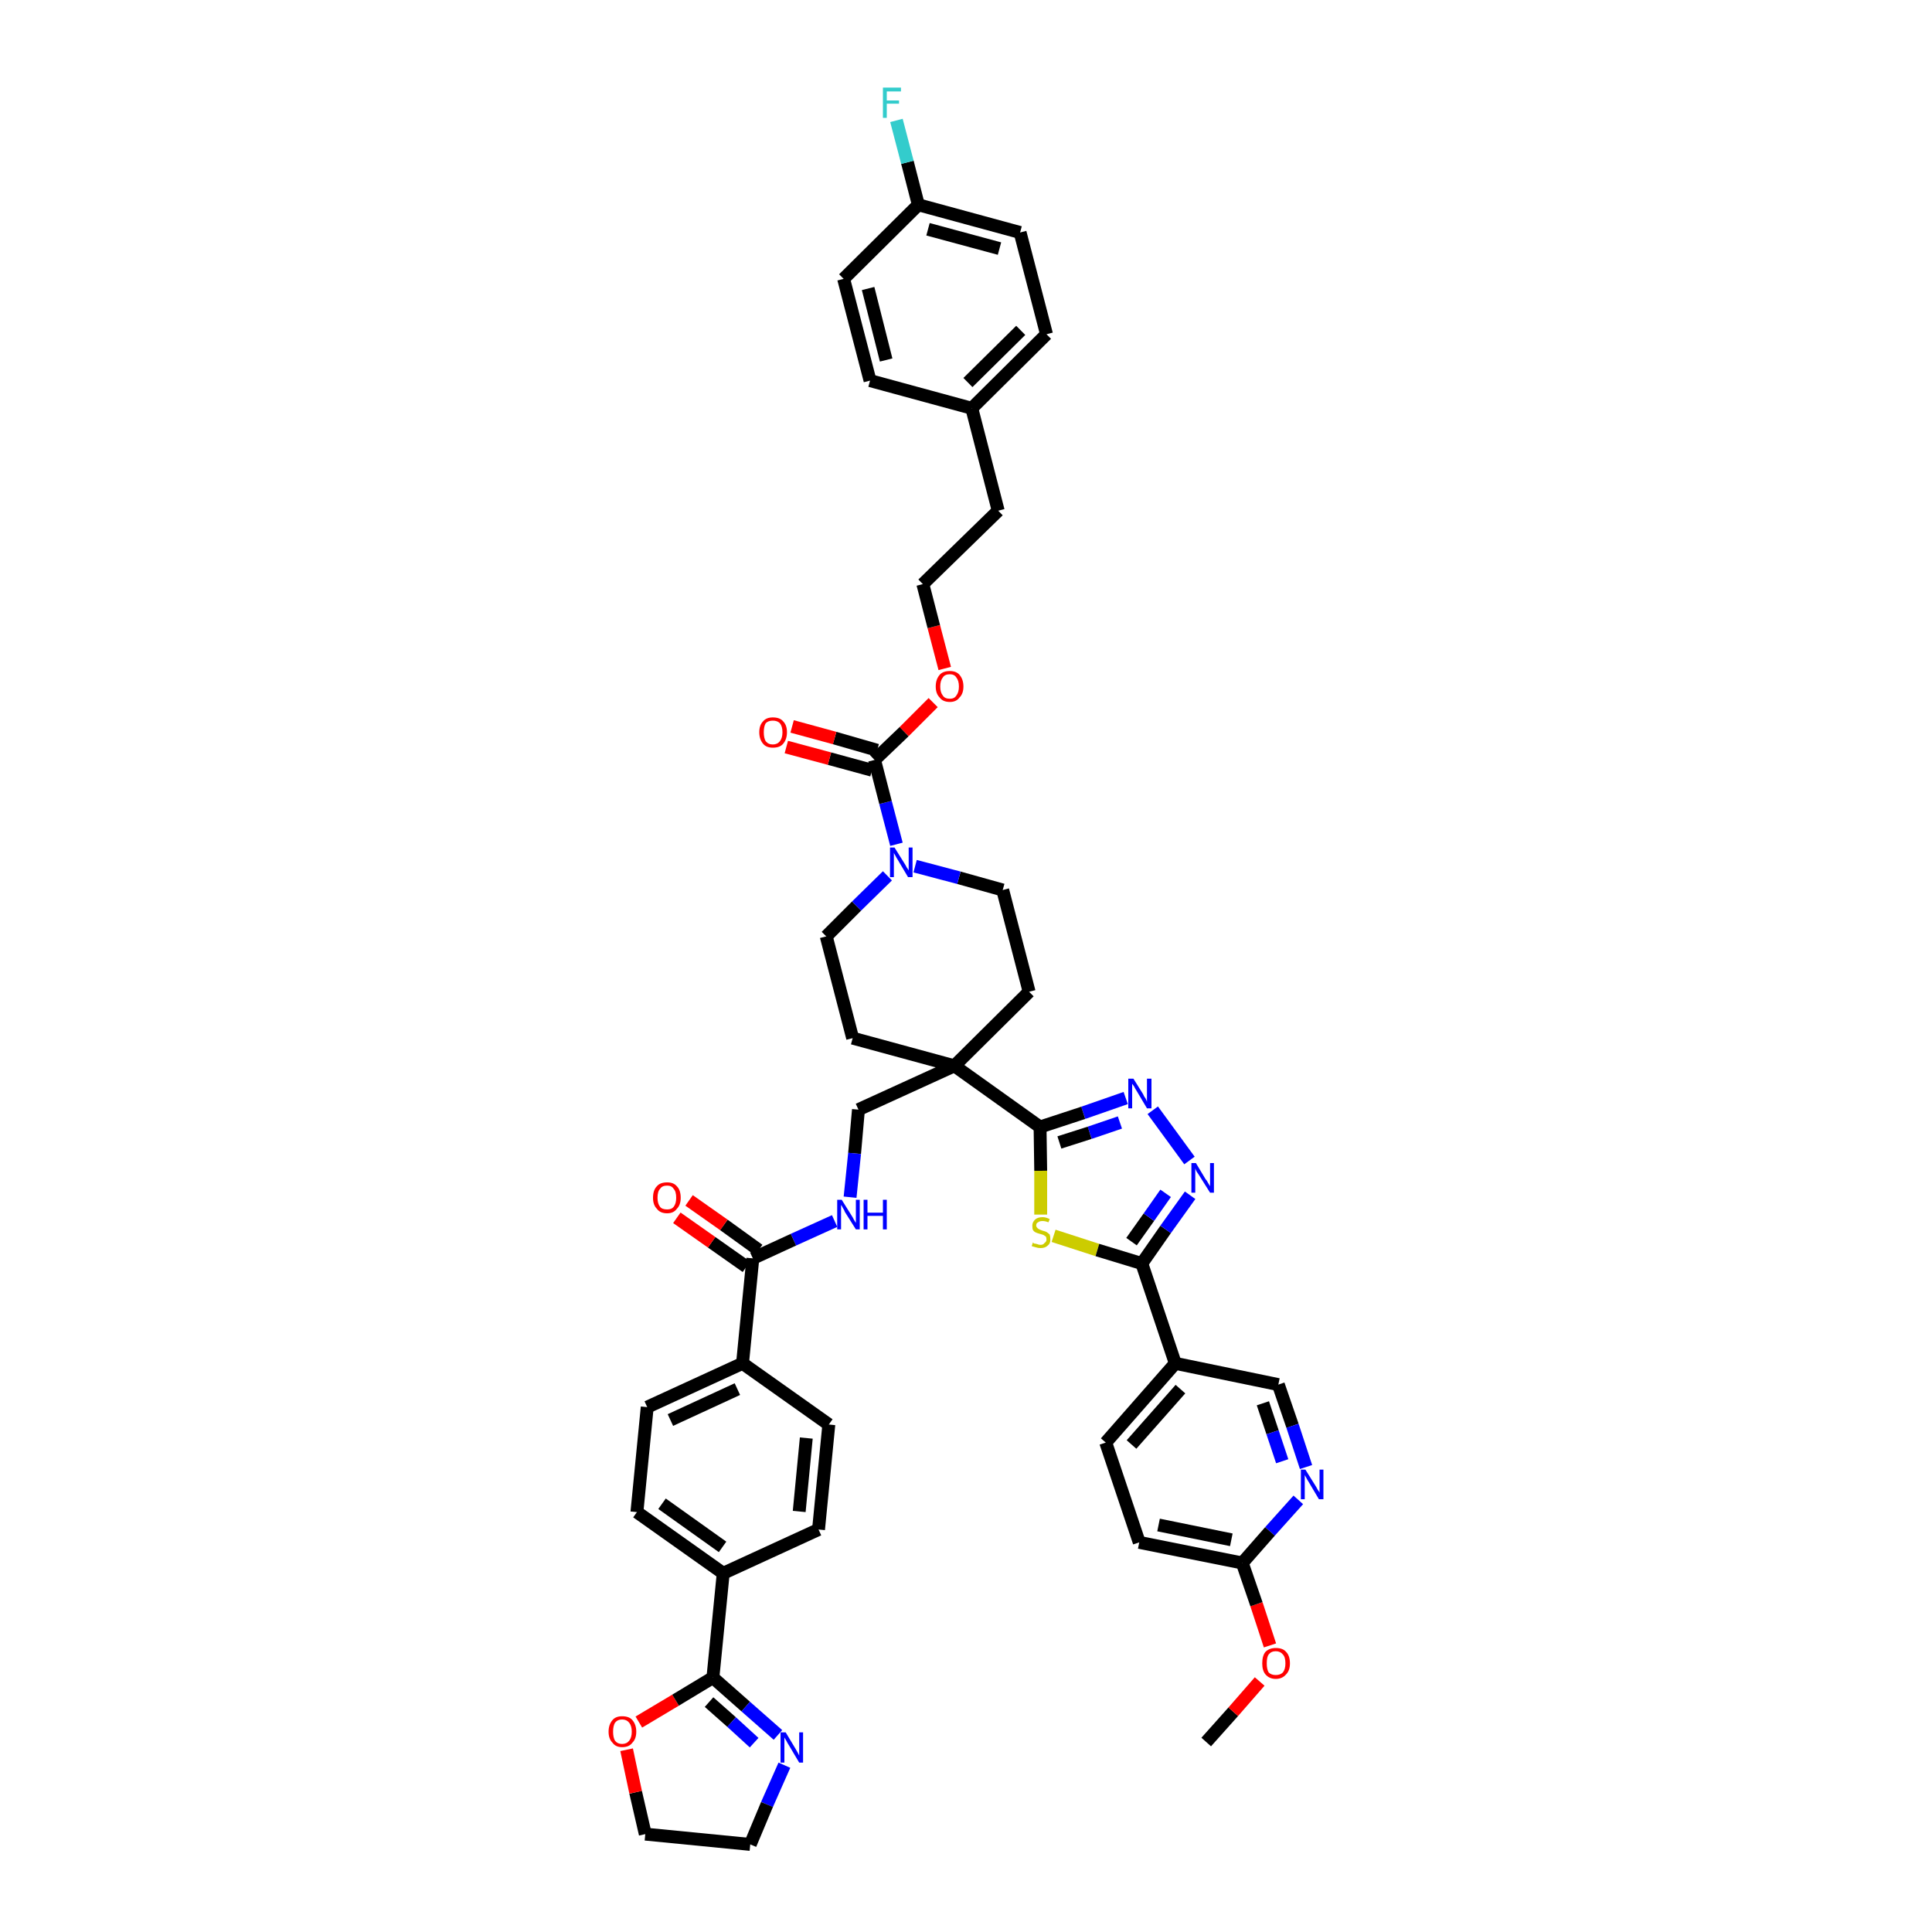 <?xml version='1.0' encoding='iso-8859-1'?>
<svg version='1.1' baseProfile='full'
              xmlns='http://www.w3.org/2000/svg'
                      xmlns:rdkit='http://www.rdkit.org/xml'
                      xmlns:xlink='http://www.w3.org/1999/xlink'
                  xml:space='preserve'
width='300px' height='300px' viewBox='0 0 300 300'>
<!-- END OF HEADER -->
<path class='bond-0 atom-0 atom-1' d='M 187.3,270.5 L 191.5,265.8' style='fill:none;fill-rule:evenodd;stroke:#000000;stroke-width:2.0px;stroke-linecap:butt;stroke-linejoin:miter;stroke-opacity:1' />
<path class='bond-0 atom-0 atom-1' d='M 191.5,265.8 L 195.6,261.1' style='fill:none;fill-rule:evenodd;stroke:#FF0000;stroke-width:2.0px;stroke-linecap:butt;stroke-linejoin:miter;stroke-opacity:1' />
<path class='bond-1 atom-1 atom-2' d='M 197.2,255.5 L 195.1,249.1' style='fill:none;fill-rule:evenodd;stroke:#FF0000;stroke-width:2.0px;stroke-linecap:butt;stroke-linejoin:miter;stroke-opacity:1' />
<path class='bond-1 atom-1 atom-2' d='M 195.1,249.1 L 192.9,242.7' style='fill:none;fill-rule:evenodd;stroke:#000000;stroke-width:2.0px;stroke-linecap:butt;stroke-linejoin:miter;stroke-opacity:1' />
<path class='bond-2 atom-2 atom-3' d='M 192.9,242.7 L 176.9,239.5' style='fill:none;fill-rule:evenodd;stroke:#000000;stroke-width:2.0px;stroke-linecap:butt;stroke-linejoin:miter;stroke-opacity:1' />
<path class='bond-2 atom-2 atom-3' d='M 191.2,239.1 L 179.9,236.8' style='fill:none;fill-rule:evenodd;stroke:#000000;stroke-width:2.0px;stroke-linecap:butt;stroke-linejoin:miter;stroke-opacity:1' />
<path class='bond-45 atom-45 atom-2' d='M 201.6,232.9 L 197.2,237.8' style='fill:none;fill-rule:evenodd;stroke:#0000FF;stroke-width:2.0px;stroke-linecap:butt;stroke-linejoin:miter;stroke-opacity:1' />
<path class='bond-45 atom-45 atom-2' d='M 197.2,237.8 L 192.9,242.7' style='fill:none;fill-rule:evenodd;stroke:#000000;stroke-width:2.0px;stroke-linecap:butt;stroke-linejoin:miter;stroke-opacity:1' />
<path class='bond-3 atom-3 atom-4' d='M 176.9,239.5 L 171.7,224.0' style='fill:none;fill-rule:evenodd;stroke:#000000;stroke-width:2.0px;stroke-linecap:butt;stroke-linejoin:miter;stroke-opacity:1' />
<path class='bond-4 atom-4 atom-5' d='M 171.7,224.0 L 182.5,211.7' style='fill:none;fill-rule:evenodd;stroke:#000000;stroke-width:2.0px;stroke-linecap:butt;stroke-linejoin:miter;stroke-opacity:1' />
<path class='bond-4 atom-4 atom-5' d='M 175.7,224.3 L 183.3,215.7' style='fill:none;fill-rule:evenodd;stroke:#000000;stroke-width:2.0px;stroke-linecap:butt;stroke-linejoin:miter;stroke-opacity:1' />
<path class='bond-5 atom-5 atom-6' d='M 182.5,211.7 L 177.3,196.2' style='fill:none;fill-rule:evenodd;stroke:#000000;stroke-width:2.0px;stroke-linecap:butt;stroke-linejoin:miter;stroke-opacity:1' />
<path class='bond-43 atom-5 atom-44' d='M 182.5,211.7 L 198.5,215.0' style='fill:none;fill-rule:evenodd;stroke:#000000;stroke-width:2.0px;stroke-linecap:butt;stroke-linejoin:miter;stroke-opacity:1' />
<path class='bond-6 atom-6 atom-7' d='M 177.3,196.2 L 181.0,190.9' style='fill:none;fill-rule:evenodd;stroke:#000000;stroke-width:2.0px;stroke-linecap:butt;stroke-linejoin:miter;stroke-opacity:1' />
<path class='bond-6 atom-6 atom-7' d='M 181.0,190.9 L 184.8,185.6' style='fill:none;fill-rule:evenodd;stroke:#0000FF;stroke-width:2.0px;stroke-linecap:butt;stroke-linejoin:miter;stroke-opacity:1' />
<path class='bond-6 atom-6 atom-7' d='M 175.7,192.8 L 178.4,189.0' style='fill:none;fill-rule:evenodd;stroke:#000000;stroke-width:2.0px;stroke-linecap:butt;stroke-linejoin:miter;stroke-opacity:1' />
<path class='bond-6 atom-6 atom-7' d='M 178.4,189.0 L 181.0,185.3' style='fill:none;fill-rule:evenodd;stroke:#0000FF;stroke-width:2.0px;stroke-linecap:butt;stroke-linejoin:miter;stroke-opacity:1' />
<path class='bond-46 atom-43 atom-6' d='M 163.6,191.9 L 170.4,194.1' style='fill:none;fill-rule:evenodd;stroke:#CCCC00;stroke-width:2.0px;stroke-linecap:butt;stroke-linejoin:miter;stroke-opacity:1' />
<path class='bond-46 atom-43 atom-6' d='M 170.4,194.1 L 177.3,196.2' style='fill:none;fill-rule:evenodd;stroke:#000000;stroke-width:2.0px;stroke-linecap:butt;stroke-linejoin:miter;stroke-opacity:1' />
<path class='bond-7 atom-7 atom-8' d='M 184.7,180.2 L 179.0,172.4' style='fill:none;fill-rule:evenodd;stroke:#0000FF;stroke-width:2.0px;stroke-linecap:butt;stroke-linejoin:miter;stroke-opacity:1' />
<path class='bond-8 atom-8 atom-9' d='M 174.8,170.5 L 168.2,172.8' style='fill:none;fill-rule:evenodd;stroke:#0000FF;stroke-width:2.0px;stroke-linecap:butt;stroke-linejoin:miter;stroke-opacity:1' />
<path class='bond-8 atom-8 atom-9' d='M 168.2,172.8 L 161.5,175.0' style='fill:none;fill-rule:evenodd;stroke:#000000;stroke-width:2.0px;stroke-linecap:butt;stroke-linejoin:miter;stroke-opacity:1' />
<path class='bond-8 atom-8 atom-9' d='M 173.9,174.3 L 169.2,175.9' style='fill:none;fill-rule:evenodd;stroke:#0000FF;stroke-width:2.0px;stroke-linecap:butt;stroke-linejoin:miter;stroke-opacity:1' />
<path class='bond-8 atom-8 atom-9' d='M 169.2,175.9 L 164.5,177.4' style='fill:none;fill-rule:evenodd;stroke:#000000;stroke-width:2.0px;stroke-linecap:butt;stroke-linejoin:miter;stroke-opacity:1' />
<path class='bond-9 atom-9 atom-10' d='M 161.5,175.0 L 148.2,165.5' style='fill:none;fill-rule:evenodd;stroke:#000000;stroke-width:2.0px;stroke-linecap:butt;stroke-linejoin:miter;stroke-opacity:1' />
<path class='bond-42 atom-9 atom-43' d='M 161.5,175.0 L 161.6,181.8' style='fill:none;fill-rule:evenodd;stroke:#000000;stroke-width:2.0px;stroke-linecap:butt;stroke-linejoin:miter;stroke-opacity:1' />
<path class='bond-42 atom-9 atom-43' d='M 161.6,181.8 L 161.6,188.6' style='fill:none;fill-rule:evenodd;stroke:#CCCC00;stroke-width:2.0px;stroke-linecap:butt;stroke-linejoin:miter;stroke-opacity:1' />
<path class='bond-10 atom-10 atom-11' d='M 148.2,165.5 L 133.3,172.3' style='fill:none;fill-rule:evenodd;stroke:#000000;stroke-width:2.0px;stroke-linecap:butt;stroke-linejoin:miter;stroke-opacity:1' />
<path class='bond-25 atom-10 atom-26' d='M 148.2,165.5 L 159.8,154.0' style='fill:none;fill-rule:evenodd;stroke:#000000;stroke-width:2.0px;stroke-linecap:butt;stroke-linejoin:miter;stroke-opacity:1' />
<path class='bond-47 atom-42 atom-10' d='M 132.4,161.2 L 148.2,165.5' style='fill:none;fill-rule:evenodd;stroke:#000000;stroke-width:2.0px;stroke-linecap:butt;stroke-linejoin:miter;stroke-opacity:1' />
<path class='bond-11 atom-11 atom-12' d='M 133.3,172.3 L 132.7,179.1' style='fill:none;fill-rule:evenodd;stroke:#000000;stroke-width:2.0px;stroke-linecap:butt;stroke-linejoin:miter;stroke-opacity:1' />
<path class='bond-11 atom-11 atom-12' d='M 132.7,179.1 L 132.0,185.9' style='fill:none;fill-rule:evenodd;stroke:#0000FF;stroke-width:2.0px;stroke-linecap:butt;stroke-linejoin:miter;stroke-opacity:1' />
<path class='bond-12 atom-12 atom-13' d='M 129.6,189.6 L 123.2,192.5' style='fill:none;fill-rule:evenodd;stroke:#0000FF;stroke-width:2.0px;stroke-linecap:butt;stroke-linejoin:miter;stroke-opacity:1' />
<path class='bond-12 atom-12 atom-13' d='M 123.2,192.5 L 116.9,195.4' style='fill:none;fill-rule:evenodd;stroke:#000000;stroke-width:2.0px;stroke-linecap:butt;stroke-linejoin:miter;stroke-opacity:1' />
<path class='bond-13 atom-13 atom-14' d='M 117.8,194.1 L 112.4,190.2' style='fill:none;fill-rule:evenodd;stroke:#000000;stroke-width:2.0px;stroke-linecap:butt;stroke-linejoin:miter;stroke-opacity:1' />
<path class='bond-13 atom-13 atom-14' d='M 112.4,190.2 L 107.0,186.4' style='fill:none;fill-rule:evenodd;stroke:#FF0000;stroke-width:2.0px;stroke-linecap:butt;stroke-linejoin:miter;stroke-opacity:1' />
<path class='bond-13 atom-13 atom-14' d='M 115.9,196.7 L 110.5,192.9' style='fill:none;fill-rule:evenodd;stroke:#000000;stroke-width:2.0px;stroke-linecap:butt;stroke-linejoin:miter;stroke-opacity:1' />
<path class='bond-13 atom-13 atom-14' d='M 110.5,192.9 L 105.1,189.1' style='fill:none;fill-rule:evenodd;stroke:#FF0000;stroke-width:2.0px;stroke-linecap:butt;stroke-linejoin:miter;stroke-opacity:1' />
<path class='bond-14 atom-13 atom-15' d='M 116.9,195.4 L 115.3,211.7' style='fill:none;fill-rule:evenodd;stroke:#000000;stroke-width:2.0px;stroke-linecap:butt;stroke-linejoin:miter;stroke-opacity:1' />
<path class='bond-15 atom-15 atom-16' d='M 115.3,211.7 L 100.5,218.5' style='fill:none;fill-rule:evenodd;stroke:#000000;stroke-width:2.0px;stroke-linecap:butt;stroke-linejoin:miter;stroke-opacity:1' />
<path class='bond-15 atom-15 atom-16' d='M 114.5,215.7 L 104.1,220.5' style='fill:none;fill-rule:evenodd;stroke:#000000;stroke-width:2.0px;stroke-linecap:butt;stroke-linejoin:miter;stroke-opacity:1' />
<path class='bond-48 atom-25 atom-15' d='M 128.7,221.2 L 115.3,211.7' style='fill:none;fill-rule:evenodd;stroke:#000000;stroke-width:2.0px;stroke-linecap:butt;stroke-linejoin:miter;stroke-opacity:1' />
<path class='bond-16 atom-16 atom-17' d='M 100.5,218.5 L 98.9,234.8' style='fill:none;fill-rule:evenodd;stroke:#000000;stroke-width:2.0px;stroke-linecap:butt;stroke-linejoin:miter;stroke-opacity:1' />
<path class='bond-17 atom-17 atom-18' d='M 98.9,234.8 L 112.3,244.3' style='fill:none;fill-rule:evenodd;stroke:#000000;stroke-width:2.0px;stroke-linecap:butt;stroke-linejoin:miter;stroke-opacity:1' />
<path class='bond-17 atom-17 atom-18' d='M 102.8,233.5 L 112.2,240.2' style='fill:none;fill-rule:evenodd;stroke:#000000;stroke-width:2.0px;stroke-linecap:butt;stroke-linejoin:miter;stroke-opacity:1' />
<path class='bond-18 atom-18 atom-19' d='M 112.3,244.3 L 110.7,260.5' style='fill:none;fill-rule:evenodd;stroke:#000000;stroke-width:2.0px;stroke-linecap:butt;stroke-linejoin:miter;stroke-opacity:1' />
<path class='bond-23 atom-18 atom-24' d='M 112.3,244.3 L 127.1,237.5' style='fill:none;fill-rule:evenodd;stroke:#000000;stroke-width:2.0px;stroke-linecap:butt;stroke-linejoin:miter;stroke-opacity:1' />
<path class='bond-19 atom-19 atom-20' d='M 110.7,260.5 L 115.8,265.0' style='fill:none;fill-rule:evenodd;stroke:#000000;stroke-width:2.0px;stroke-linecap:butt;stroke-linejoin:miter;stroke-opacity:1' />
<path class='bond-19 atom-19 atom-20' d='M 115.8,265.0 L 120.8,269.4' style='fill:none;fill-rule:evenodd;stroke:#0000FF;stroke-width:2.0px;stroke-linecap:butt;stroke-linejoin:miter;stroke-opacity:1' />
<path class='bond-19 atom-19 atom-20' d='M 110.1,264.3 L 113.6,267.4' style='fill:none;fill-rule:evenodd;stroke:#000000;stroke-width:2.0px;stroke-linecap:butt;stroke-linejoin:miter;stroke-opacity:1' />
<path class='bond-19 atom-19 atom-20' d='M 113.6,267.4 L 117.1,270.6' style='fill:none;fill-rule:evenodd;stroke:#0000FF;stroke-width:2.0px;stroke-linecap:butt;stroke-linejoin:miter;stroke-opacity:1' />
<path class='bond-50 atom-23 atom-19' d='M 99.2,267.4 L 104.9,264.0' style='fill:none;fill-rule:evenodd;stroke:#FF0000;stroke-width:2.0px;stroke-linecap:butt;stroke-linejoin:miter;stroke-opacity:1' />
<path class='bond-50 atom-23 atom-19' d='M 104.9,264.0 L 110.7,260.5' style='fill:none;fill-rule:evenodd;stroke:#000000;stroke-width:2.0px;stroke-linecap:butt;stroke-linejoin:miter;stroke-opacity:1' />
<path class='bond-20 atom-20 atom-21' d='M 121.8,274.1 L 119.1,280.2' style='fill:none;fill-rule:evenodd;stroke:#0000FF;stroke-width:2.0px;stroke-linecap:butt;stroke-linejoin:miter;stroke-opacity:1' />
<path class='bond-20 atom-20 atom-21' d='M 119.1,280.2 L 116.5,286.4' style='fill:none;fill-rule:evenodd;stroke:#000000;stroke-width:2.0px;stroke-linecap:butt;stroke-linejoin:miter;stroke-opacity:1' />
<path class='bond-21 atom-21 atom-22' d='M 116.5,286.4 L 100.2,284.8' style='fill:none;fill-rule:evenodd;stroke:#000000;stroke-width:2.0px;stroke-linecap:butt;stroke-linejoin:miter;stroke-opacity:1' />
<path class='bond-22 atom-22 atom-23' d='M 100.2,284.8 L 98.7,278.3' style='fill:none;fill-rule:evenodd;stroke:#000000;stroke-width:2.0px;stroke-linecap:butt;stroke-linejoin:miter;stroke-opacity:1' />
<path class='bond-22 atom-22 atom-23' d='M 98.7,278.3 L 97.3,271.7' style='fill:none;fill-rule:evenodd;stroke:#FF0000;stroke-width:2.0px;stroke-linecap:butt;stroke-linejoin:miter;stroke-opacity:1' />
<path class='bond-24 atom-24 atom-25' d='M 127.1,237.5 L 128.7,221.2' style='fill:none;fill-rule:evenodd;stroke:#000000;stroke-width:2.0px;stroke-linecap:butt;stroke-linejoin:miter;stroke-opacity:1' />
<path class='bond-24 atom-24 atom-25' d='M 124.1,234.7 L 125.2,223.3' style='fill:none;fill-rule:evenodd;stroke:#000000;stroke-width:2.0px;stroke-linecap:butt;stroke-linejoin:miter;stroke-opacity:1' />
<path class='bond-26 atom-26 atom-27' d='M 159.8,154.0 L 155.7,138.2' style='fill:none;fill-rule:evenodd;stroke:#000000;stroke-width:2.0px;stroke-linecap:butt;stroke-linejoin:miter;stroke-opacity:1' />
<path class='bond-27 atom-27 atom-28' d='M 155.7,138.2 L 148.9,136.3' style='fill:none;fill-rule:evenodd;stroke:#000000;stroke-width:2.0px;stroke-linecap:butt;stroke-linejoin:miter;stroke-opacity:1' />
<path class='bond-27 atom-27 atom-28' d='M 148.9,136.3 L 142.1,134.5' style='fill:none;fill-rule:evenodd;stroke:#0000FF;stroke-width:2.0px;stroke-linecap:butt;stroke-linejoin:miter;stroke-opacity:1' />
<path class='bond-28 atom-28 atom-29' d='M 139.2,131.1 L 137.5,124.6' style='fill:none;fill-rule:evenodd;stroke:#0000FF;stroke-width:2.0px;stroke-linecap:butt;stroke-linejoin:miter;stroke-opacity:1' />
<path class='bond-28 atom-28 atom-29' d='M 137.5,124.6 L 135.8,118.0' style='fill:none;fill-rule:evenodd;stroke:#000000;stroke-width:2.0px;stroke-linecap:butt;stroke-linejoin:miter;stroke-opacity:1' />
<path class='bond-40 atom-28 atom-41' d='M 137.8,136.0 L 133.0,140.7' style='fill:none;fill-rule:evenodd;stroke:#0000FF;stroke-width:2.0px;stroke-linecap:butt;stroke-linejoin:miter;stroke-opacity:1' />
<path class='bond-40 atom-28 atom-41' d='M 133.0,140.7 L 128.3,145.4' style='fill:none;fill-rule:evenodd;stroke:#000000;stroke-width:2.0px;stroke-linecap:butt;stroke-linejoin:miter;stroke-opacity:1' />
<path class='bond-29 atom-29 atom-30' d='M 136.2,116.5 L 129.6,114.6' style='fill:none;fill-rule:evenodd;stroke:#000000;stroke-width:2.0px;stroke-linecap:butt;stroke-linejoin:miter;stroke-opacity:1' />
<path class='bond-29 atom-29 atom-30' d='M 129.6,114.6 L 123.0,112.8' style='fill:none;fill-rule:evenodd;stroke:#FF0000;stroke-width:2.0px;stroke-linecap:butt;stroke-linejoin:miter;stroke-opacity:1' />
<path class='bond-29 atom-29 atom-30' d='M 135.4,119.6 L 128.8,117.8' style='fill:none;fill-rule:evenodd;stroke:#000000;stroke-width:2.0px;stroke-linecap:butt;stroke-linejoin:miter;stroke-opacity:1' />
<path class='bond-29 atom-29 atom-30' d='M 128.8,117.8 L 122.1,116.0' style='fill:none;fill-rule:evenodd;stroke:#FF0000;stroke-width:2.0px;stroke-linecap:butt;stroke-linejoin:miter;stroke-opacity:1' />
<path class='bond-30 atom-29 atom-31' d='M 135.8,118.0 L 140.4,113.6' style='fill:none;fill-rule:evenodd;stroke:#000000;stroke-width:2.0px;stroke-linecap:butt;stroke-linejoin:miter;stroke-opacity:1' />
<path class='bond-30 atom-29 atom-31' d='M 140.4,113.6 L 144.9,109.1' style='fill:none;fill-rule:evenodd;stroke:#FF0000;stroke-width:2.0px;stroke-linecap:butt;stroke-linejoin:miter;stroke-opacity:1' />
<path class='bond-31 atom-31 atom-32' d='M 146.7,103.8 L 145.0,97.3' style='fill:none;fill-rule:evenodd;stroke:#FF0000;stroke-width:2.0px;stroke-linecap:butt;stroke-linejoin:miter;stroke-opacity:1' />
<path class='bond-31 atom-31 atom-32' d='M 145.0,97.3 L 143.3,90.7' style='fill:none;fill-rule:evenodd;stroke:#000000;stroke-width:2.0px;stroke-linecap:butt;stroke-linejoin:miter;stroke-opacity:1' />
<path class='bond-32 atom-32 atom-33' d='M 143.3,90.7 L 155.0,79.3' style='fill:none;fill-rule:evenodd;stroke:#000000;stroke-width:2.0px;stroke-linecap:butt;stroke-linejoin:miter;stroke-opacity:1' />
<path class='bond-33 atom-33 atom-34' d='M 155.0,79.3 L 150.9,63.4' style='fill:none;fill-rule:evenodd;stroke:#000000;stroke-width:2.0px;stroke-linecap:butt;stroke-linejoin:miter;stroke-opacity:1' />
<path class='bond-34 atom-34 atom-35' d='M 150.9,63.4 L 162.5,51.9' style='fill:none;fill-rule:evenodd;stroke:#000000;stroke-width:2.0px;stroke-linecap:butt;stroke-linejoin:miter;stroke-opacity:1' />
<path class='bond-34 atom-34 atom-35' d='M 150.3,59.4 L 158.5,51.3' style='fill:none;fill-rule:evenodd;stroke:#000000;stroke-width:2.0px;stroke-linecap:butt;stroke-linejoin:miter;stroke-opacity:1' />
<path class='bond-49 atom-40 atom-34' d='M 135.1,59.1 L 150.9,63.4' style='fill:none;fill-rule:evenodd;stroke:#000000;stroke-width:2.0px;stroke-linecap:butt;stroke-linejoin:miter;stroke-opacity:1' />
<path class='bond-35 atom-35 atom-36' d='M 162.5,51.9 L 158.4,36.1' style='fill:none;fill-rule:evenodd;stroke:#000000;stroke-width:2.0px;stroke-linecap:butt;stroke-linejoin:miter;stroke-opacity:1' />
<path class='bond-36 atom-36 atom-37' d='M 158.4,36.1 L 142.6,31.8' style='fill:none;fill-rule:evenodd;stroke:#000000;stroke-width:2.0px;stroke-linecap:butt;stroke-linejoin:miter;stroke-opacity:1' />
<path class='bond-36 atom-36 atom-37' d='M 155.2,38.6 L 144.1,35.6' style='fill:none;fill-rule:evenodd;stroke:#000000;stroke-width:2.0px;stroke-linecap:butt;stroke-linejoin:miter;stroke-opacity:1' />
<path class='bond-37 atom-37 atom-38' d='M 142.6,31.8 L 140.9,25.2' style='fill:none;fill-rule:evenodd;stroke:#000000;stroke-width:2.0px;stroke-linecap:butt;stroke-linejoin:miter;stroke-opacity:1' />
<path class='bond-37 atom-37 atom-38' d='M 140.9,25.2 L 139.2,18.7' style='fill:none;fill-rule:evenodd;stroke:#33CCCC;stroke-width:2.0px;stroke-linecap:butt;stroke-linejoin:miter;stroke-opacity:1' />
<path class='bond-38 atom-37 atom-39' d='M 142.6,31.8 L 131.0,43.3' style='fill:none;fill-rule:evenodd;stroke:#000000;stroke-width:2.0px;stroke-linecap:butt;stroke-linejoin:miter;stroke-opacity:1' />
<path class='bond-39 atom-39 atom-40' d='M 131.0,43.3 L 135.1,59.1' style='fill:none;fill-rule:evenodd;stroke:#000000;stroke-width:2.0px;stroke-linecap:butt;stroke-linejoin:miter;stroke-opacity:1' />
<path class='bond-39 atom-39 atom-40' d='M 134.8,44.8 L 137.6,55.9' style='fill:none;fill-rule:evenodd;stroke:#000000;stroke-width:2.0px;stroke-linecap:butt;stroke-linejoin:miter;stroke-opacity:1' />
<path class='bond-41 atom-41 atom-42' d='M 128.3,145.4 L 132.4,161.2' style='fill:none;fill-rule:evenodd;stroke:#000000;stroke-width:2.0px;stroke-linecap:butt;stroke-linejoin:miter;stroke-opacity:1' />
<path class='bond-44 atom-44 atom-45' d='M 198.5,215.0 L 200.7,221.4' style='fill:none;fill-rule:evenodd;stroke:#000000;stroke-width:2.0px;stroke-linecap:butt;stroke-linejoin:miter;stroke-opacity:1' />
<path class='bond-44 atom-44 atom-45' d='M 200.7,221.4 L 202.8,227.8' style='fill:none;fill-rule:evenodd;stroke:#0000FF;stroke-width:2.0px;stroke-linecap:butt;stroke-linejoin:miter;stroke-opacity:1' />
<path class='bond-44 atom-44 atom-45' d='M 196.1,217.9 L 197.6,222.4' style='fill:none;fill-rule:evenodd;stroke:#000000;stroke-width:2.0px;stroke-linecap:butt;stroke-linejoin:miter;stroke-opacity:1' />
<path class='bond-44 atom-44 atom-45' d='M 197.6,222.4 L 199.1,226.9' style='fill:none;fill-rule:evenodd;stroke:#0000FF;stroke-width:2.0px;stroke-linecap:butt;stroke-linejoin:miter;stroke-opacity:1' />
<path  class='atom-1' d='M 196.0 258.3
Q 196.0 257.1, 196.5 256.5
Q 197.1 255.9, 198.1 255.9
Q 199.2 255.9, 199.7 256.5
Q 200.3 257.1, 200.3 258.3
Q 200.3 259.4, 199.7 260.0
Q 199.1 260.7, 198.1 260.7
Q 197.1 260.7, 196.5 260.0
Q 196.0 259.4, 196.0 258.3
M 198.1 260.1
Q 198.8 260.1, 199.2 259.7
Q 199.6 259.2, 199.6 258.3
Q 199.6 257.3, 199.2 256.9
Q 198.8 256.4, 198.1 256.4
Q 197.4 256.4, 197.0 256.9
Q 196.7 257.3, 196.7 258.3
Q 196.7 259.2, 197.0 259.7
Q 197.4 260.1, 198.1 260.1
' fill='#FF0000'/>
<path  class='atom-7' d='M 185.7 180.6
L 187.2 183.1
Q 187.4 183.3, 187.6 183.7
Q 187.9 184.2, 187.9 184.2
L 187.9 180.6
L 188.5 180.6
L 188.5 185.2
L 187.9 185.2
L 186.2 182.5
Q 186.0 182.2, 185.8 181.9
Q 185.6 181.5, 185.6 181.4
L 185.6 185.2
L 185.0 185.2
L 185.0 180.6
L 185.7 180.6
' fill='#0000FF'/>
<path  class='atom-8' d='M 176.0 167.5
L 177.5 169.9
Q 177.6 170.2, 177.9 170.6
Q 178.1 171.0, 178.1 171.1
L 178.1 167.5
L 178.8 167.5
L 178.8 172.1
L 178.1 172.1
L 176.5 169.4
Q 176.3 169.1, 176.1 168.7
Q 175.9 168.4, 175.8 168.3
L 175.8 172.1
L 175.2 172.1
L 175.2 167.5
L 176.0 167.5
' fill='#0000FF'/>
<path  class='atom-12' d='M 130.7 186.3
L 132.2 188.7
Q 132.4 189.0, 132.6 189.4
Q 132.9 189.9, 132.9 189.9
L 132.9 186.3
L 133.5 186.3
L 133.5 190.9
L 132.9 190.9
L 131.2 188.2
Q 131.1 187.9, 130.9 187.6
Q 130.7 187.2, 130.6 187.1
L 130.6 190.9
L 130.0 190.9
L 130.0 186.3
L 130.7 186.3
' fill='#0000FF'/>
<path  class='atom-12' d='M 134.1 186.3
L 134.7 186.3
L 134.7 188.3
L 137.1 188.3
L 137.1 186.3
L 137.7 186.3
L 137.7 190.9
L 137.1 190.9
L 137.1 188.8
L 134.7 188.8
L 134.7 190.9
L 134.1 190.9
L 134.1 186.3
' fill='#0000FF'/>
<path  class='atom-14' d='M 101.4 186.0
Q 101.4 184.8, 102.0 184.2
Q 102.5 183.6, 103.6 183.6
Q 104.6 183.6, 105.1 184.2
Q 105.7 184.8, 105.7 186.0
Q 105.7 187.1, 105.1 187.7
Q 104.6 188.4, 103.6 188.4
Q 102.5 188.4, 102.0 187.7
Q 101.4 187.1, 101.4 186.0
M 103.6 187.8
Q 104.3 187.8, 104.6 187.4
Q 105.0 186.9, 105.0 186.0
Q 105.0 185.0, 104.6 184.6
Q 104.3 184.1, 103.6 184.1
Q 102.8 184.1, 102.5 184.6
Q 102.1 185.0, 102.1 186.0
Q 102.1 186.9, 102.5 187.4
Q 102.8 187.8, 103.6 187.8
' fill='#FF0000'/>
<path  class='atom-20' d='M 122.0 269.0
L 123.5 271.5
Q 123.6 271.7, 123.9 272.2
Q 124.1 272.6, 124.1 272.6
L 124.1 269.0
L 124.7 269.0
L 124.7 273.7
L 124.1 273.7
L 122.5 271.0
Q 122.3 270.7, 122.1 270.3
Q 121.9 270.0, 121.8 269.8
L 121.8 273.7
L 121.2 273.7
L 121.2 269.0
L 122.0 269.0
' fill='#0000FF'/>
<path  class='atom-23' d='M 94.5 268.9
Q 94.5 267.8, 95.1 267.1
Q 95.6 266.5, 96.6 266.5
Q 97.7 266.5, 98.2 267.1
Q 98.8 267.8, 98.8 268.9
Q 98.8 270.0, 98.2 270.6
Q 97.7 271.3, 96.6 271.3
Q 95.6 271.3, 95.1 270.6
Q 94.5 270.0, 94.5 268.9
M 96.6 270.8
Q 97.3 270.8, 97.7 270.3
Q 98.1 269.8, 98.1 268.9
Q 98.1 268.0, 97.7 267.5
Q 97.3 267.0, 96.6 267.0
Q 95.9 267.0, 95.5 267.5
Q 95.2 268.0, 95.2 268.9
Q 95.2 269.8, 95.5 270.3
Q 95.9 270.8, 96.6 270.8
' fill='#FF0000'/>
<path  class='atom-28' d='M 138.9 131.6
L 140.4 134.0
Q 140.6 134.3, 140.8 134.7
Q 141.1 135.1, 141.1 135.2
L 141.1 131.6
L 141.7 131.6
L 141.7 136.2
L 141.0 136.2
L 139.4 133.5
Q 139.2 133.2, 139.0 132.8
Q 138.8 132.5, 138.8 132.4
L 138.8 136.2
L 138.2 136.2
L 138.2 131.6
L 138.9 131.6
' fill='#0000FF'/>
<path  class='atom-30' d='M 117.9 113.7
Q 117.9 112.6, 118.5 112.0
Q 119.0 111.4, 120.0 111.4
Q 121.1 111.4, 121.6 112.0
Q 122.2 112.6, 122.2 113.7
Q 122.2 114.8, 121.6 115.5
Q 121.1 116.1, 120.0 116.1
Q 119.0 116.1, 118.5 115.5
Q 117.9 114.8, 117.9 113.7
M 120.0 115.6
Q 120.7 115.6, 121.1 115.1
Q 121.5 114.6, 121.5 113.7
Q 121.5 112.8, 121.1 112.3
Q 120.7 111.9, 120.0 111.9
Q 119.3 111.9, 118.9 112.3
Q 118.6 112.8, 118.6 113.7
Q 118.6 114.6, 118.9 115.1
Q 119.3 115.6, 120.0 115.6
' fill='#FF0000'/>
<path  class='atom-31' d='M 145.3 106.6
Q 145.3 105.5, 145.9 104.8
Q 146.4 104.2, 147.5 104.2
Q 148.5 104.2, 149.0 104.8
Q 149.6 105.5, 149.6 106.6
Q 149.6 107.7, 149.0 108.3
Q 148.5 109.0, 147.5 109.0
Q 146.4 109.0, 145.9 108.3
Q 145.3 107.7, 145.3 106.6
M 147.5 108.5
Q 148.2 108.5, 148.5 108.0
Q 148.9 107.5, 148.9 106.6
Q 148.9 105.7, 148.5 105.2
Q 148.2 104.7, 147.5 104.7
Q 146.7 104.7, 146.4 105.2
Q 146.0 105.7, 146.0 106.6
Q 146.0 107.5, 146.4 108.0
Q 146.7 108.5, 147.5 108.5
' fill='#FF0000'/>
<path  class='atom-38' d='M 137.1 13.6
L 139.9 13.6
L 139.9 14.2
L 137.7 14.2
L 137.7 15.6
L 139.6 15.6
L 139.6 16.1
L 137.7 16.1
L 137.7 18.3
L 137.1 18.3
L 137.1 13.6
' fill='#33CCCC'/>
<path  class='atom-43' d='M 160.4 192.9
Q 160.4 193.0, 160.6 193.1
Q 160.8 193.1, 161.1 193.2
Q 161.3 193.3, 161.6 193.3
Q 162.0 193.3, 162.2 193.0
Q 162.5 192.8, 162.5 192.5
Q 162.5 192.2, 162.4 192.0
Q 162.2 191.9, 162.1 191.8
Q 161.9 191.7, 161.5 191.6
Q 161.1 191.5, 160.9 191.4
Q 160.6 191.3, 160.4 191.0
Q 160.3 190.8, 160.3 190.3
Q 160.3 189.8, 160.7 189.4
Q 161.1 189.0, 161.9 189.0
Q 162.4 189.0, 163.0 189.3
L 162.8 189.8
Q 162.3 189.6, 161.9 189.6
Q 161.4 189.6, 161.2 189.8
Q 160.9 189.9, 160.9 190.3
Q 160.9 190.5, 161.1 190.7
Q 161.2 190.8, 161.4 190.9
Q 161.6 191.0, 161.9 191.1
Q 162.3 191.2, 162.5 191.3
Q 162.8 191.5, 163.0 191.7
Q 163.1 192.0, 163.1 192.5
Q 163.1 193.1, 162.7 193.4
Q 162.3 193.8, 161.6 193.8
Q 161.2 193.8, 160.9 193.7
Q 160.5 193.6, 160.2 193.5
L 160.4 192.9
' fill='#CCCC00'/>
<path  class='atom-45' d='M 202.7 228.2
L 204.2 230.6
Q 204.4 230.9, 204.6 231.3
Q 204.9 231.7, 204.9 231.8
L 204.9 228.2
L 205.5 228.2
L 205.5 232.8
L 204.8 232.8
L 203.2 230.1
Q 203.0 229.8, 202.8 229.4
Q 202.6 229.1, 202.6 229.0
L 202.6 232.8
L 202.0 232.8
L 202.0 228.2
L 202.7 228.2
' fill='#0000FF'/>
</svg>
